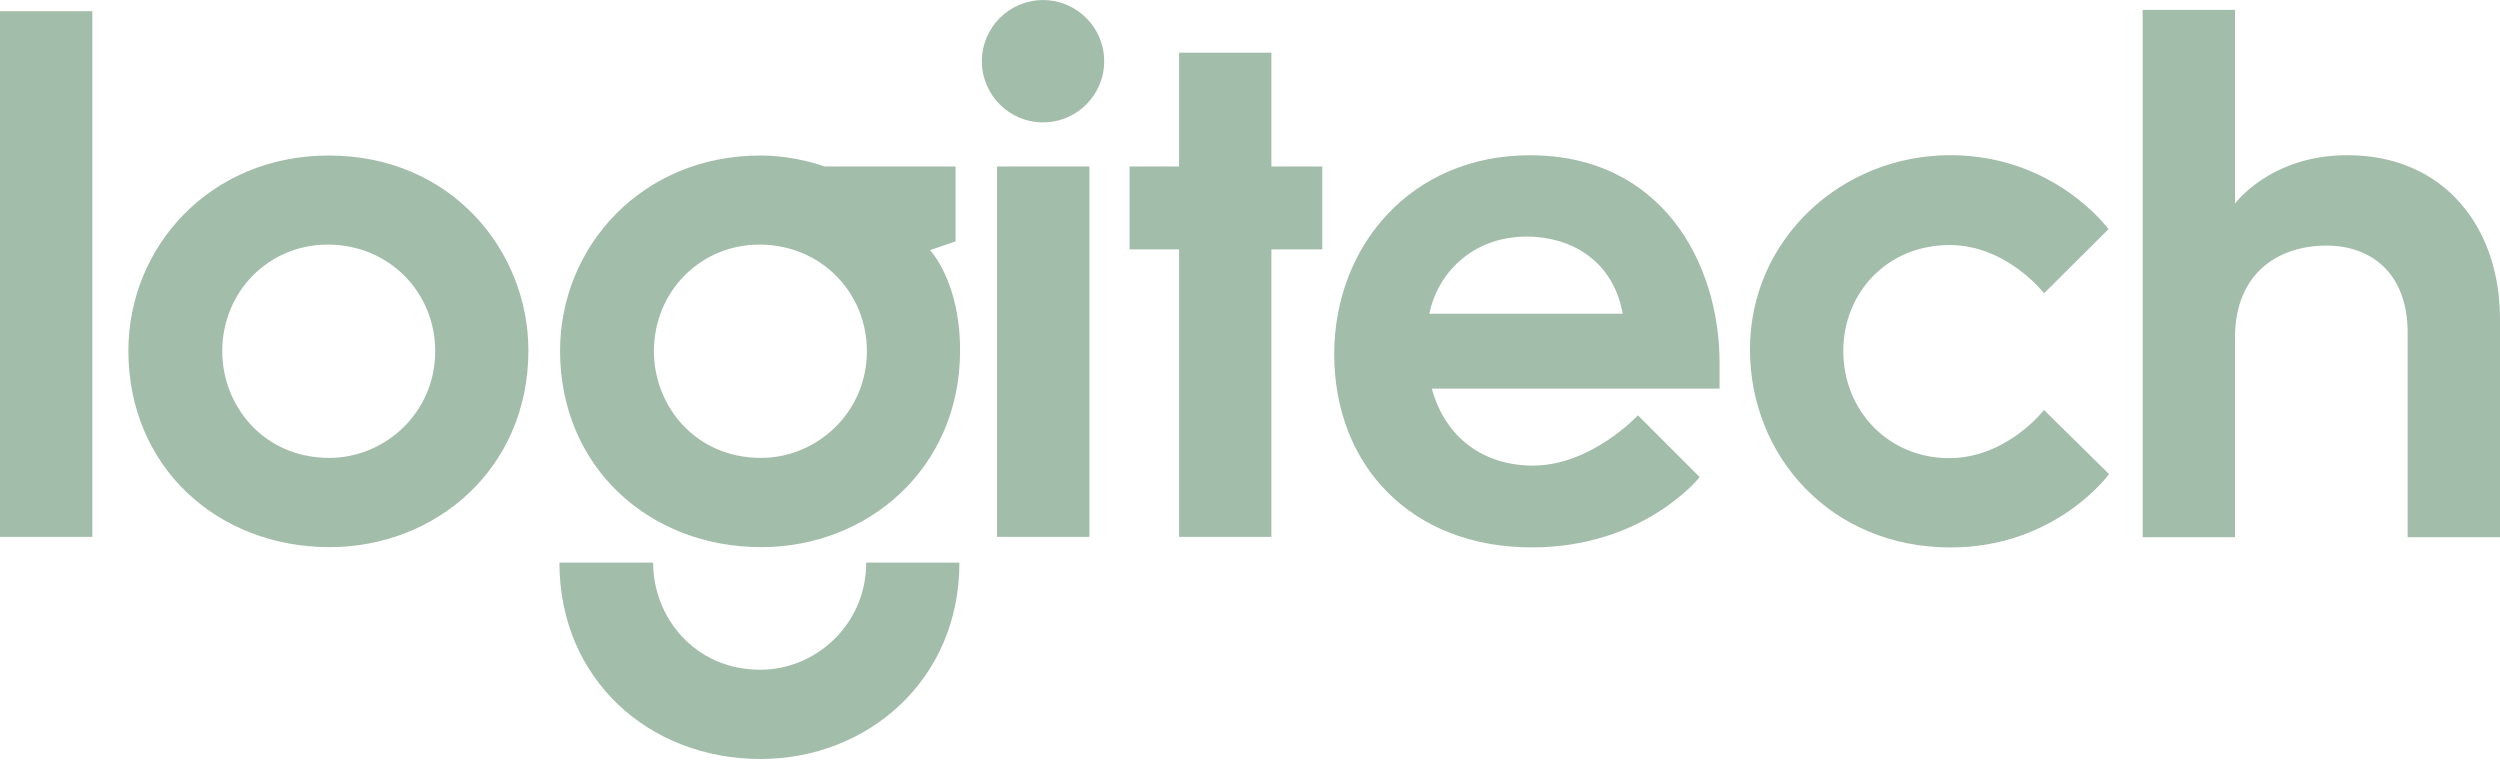 <svg width="106" height="33" viewBox="0 0 106 33" fill="none" xmlns="http://www.w3.org/2000/svg">
<g clip-path="url(#clip0_2_166)">
<path d="M0 22.764V0.475H3.915V22.764H0V22.764V22.764ZM13.938 6.594C8.918 6.594 5.444 10.454 5.444 14.872C5.444 19.802 9.223 23.199 13.977 23.199C18.489 23.199 22.404 19.865 22.404 14.861C22.404 10.653 19.159 6.594 13.938 6.594V6.594ZM13.892 10.371C16.519 10.371 18.453 12.416 18.453 14.886C18.453 17.505 16.321 19.415 13.963 19.415C11.177 19.415 9.423 17.207 9.423 14.893C9.423 12.357 11.403 10.371 13.892 10.371V10.371ZM32.241 6.594C27.221 6.594 23.747 10.454 23.747 14.872C23.747 19.802 27.526 23.199 32.28 23.199C36.792 23.199 40.707 19.865 40.707 14.861C40.707 11.915 39.431 10.607 39.431 10.607L40.516 10.235V7.057H34.955C34.955 7.057 33.749 6.594 32.241 6.594ZM32.195 10.371C34.822 10.371 36.756 12.416 36.756 14.886C36.756 17.505 34.624 19.415 32.266 19.415C29.48 19.415 27.726 17.207 27.726 14.893C27.726 12.357 29.706 10.371 32.195 10.371V10.371ZM36.728 23.854C36.728 26.473 34.596 28.397 32.238 28.397C29.452 28.397 27.692 26.167 27.692 23.854H23.72C23.72 28.785 27.499 32.181 32.252 32.181C36.764 32.181 40.679 28.858 40.679 23.854H36.728ZM42.275 22.764V7.057H46.191V22.764H42.275ZM49.992 22.764V10.575H47.893V7.057H49.992V2.234H53.908V7.057H56.064V10.575H53.908V22.764H49.992ZM46.817 2.596C46.817 4.028 45.657 5.189 44.225 5.189C42.792 5.189 41.632 4.028 41.632 2.596C41.632 1.164 42.793 0.003 44.225 0.003C45.657 0.003 46.817 1.164 46.817 2.596ZM64.867 6.583C59.823 6.583 56.571 10.445 56.571 15.014C56.571 19.735 59.834 23.21 64.948 23.21C69.719 23.21 72.066 20.23 72.066 20.23L69.449 17.61C69.449 17.61 67.473 19.741 64.998 19.741C62.935 19.741 61.286 18.59 60.71 16.478H72.91V15.4C72.91 11.098 70.42 6.583 64.867 6.583ZM64.743 10.031C66.546 10.031 68.391 10.996 68.803 13.301H60.604C60.928 11.68 62.346 10.031 64.743 10.031ZM82.704 23.212C77.646 23.212 74.199 19.359 74.199 14.817C74.199 10.13 78.094 6.58 82.688 6.58C87.128 6.58 89.401 9.715 89.401 9.715L86.669 12.434C86.669 12.434 85.087 10.39 82.669 10.39C79.989 10.39 78.156 12.44 78.156 14.877C78.156 17.45 80.106 19.425 82.639 19.425C85.096 19.425 86.666 17.384 86.666 17.384L89.424 20.102C89.424 20.102 87.174 23.212 82.704 23.212H82.704V23.212V23.212ZM90.849 22.776V0.418H94.764V8.632C94.764 8.632 96.263 6.58 99.525 6.58C103.625 6.58 106 9.628 106 13.526V22.776H102.084V14.118C102.084 11.499 100.454 10.413 98.648 10.413C96.59 10.413 94.764 11.584 94.764 14.32V22.776H90.849Z" fill="#A2BDAA"/>
</g>
<defs>
<clipPath id="clip0_2_166">
<rect width="106" height="32.182" fill="white"/>
</clipPath>
</defs>
</svg>
